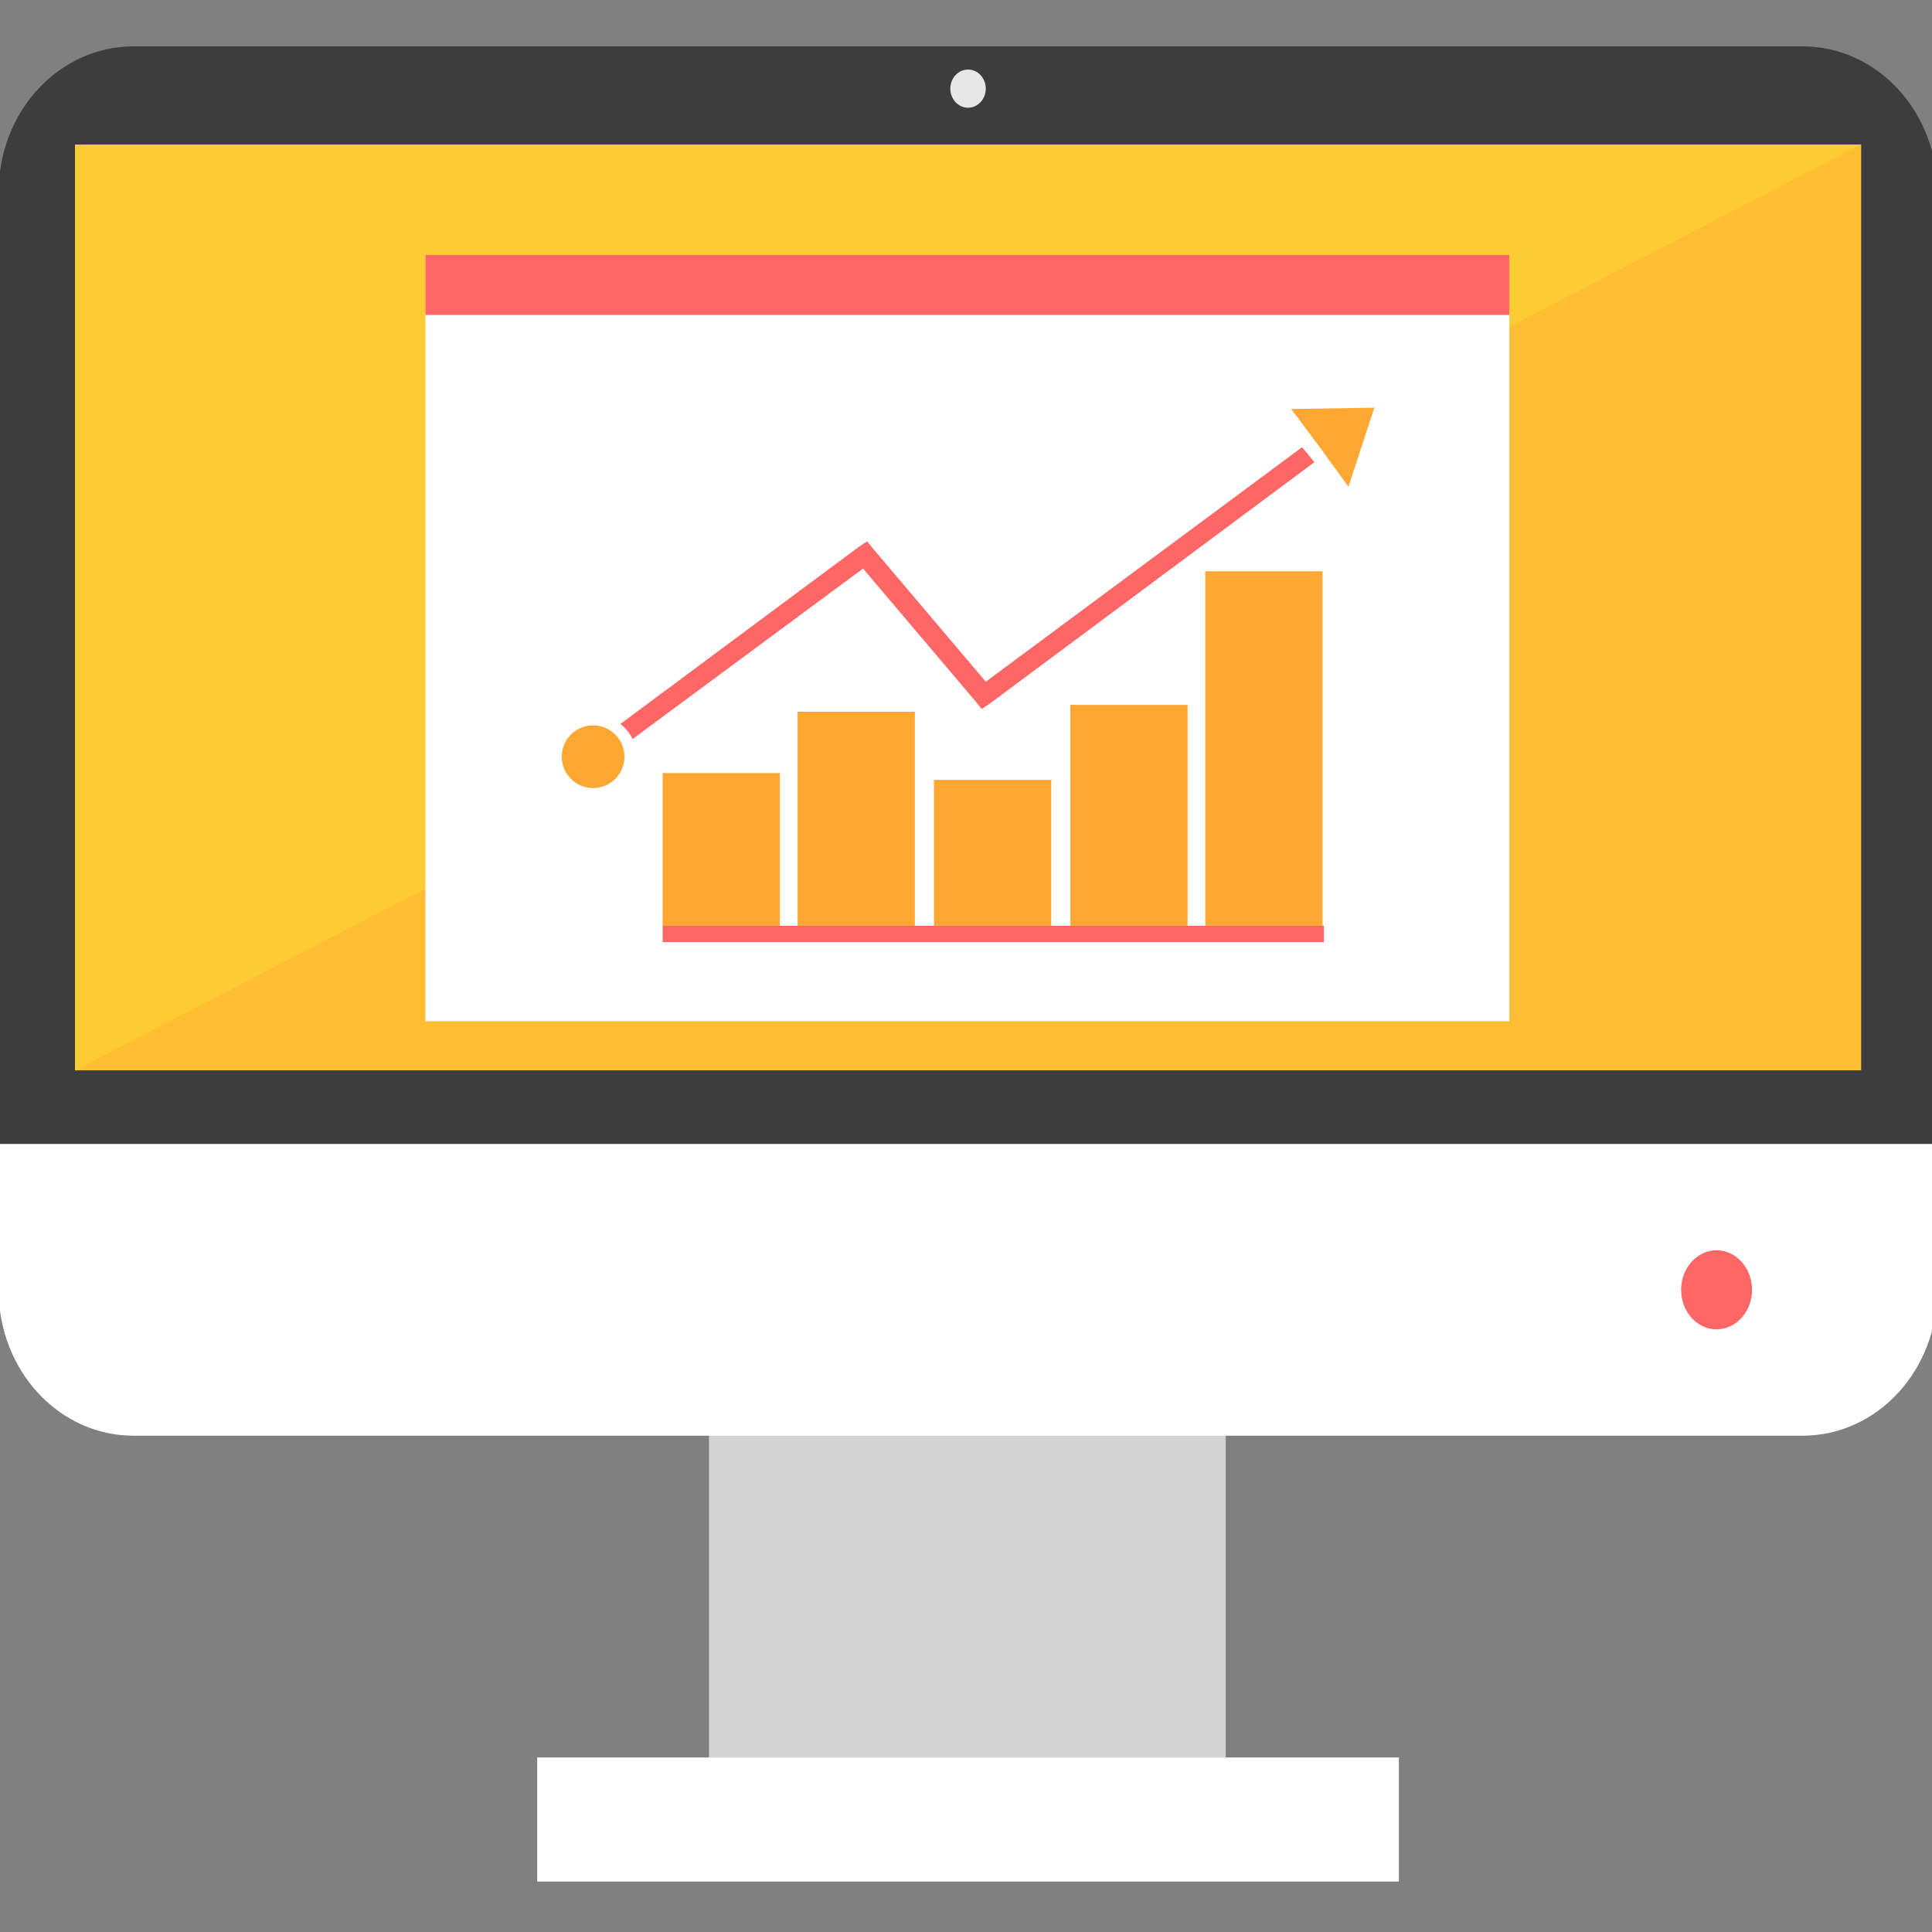 <?xml version="1.0" encoding="utf-8"?>
<!-- Generator: Adobe Illustrator 19.1.0, SVG Export Plug-In . SVG Version: 6.00 Build 0)  -->
<svg version="1.1" id="Layer_1" xmlns="http://www.w3.org/2000/svg" xmlns:xlink="http://www.w3.org/1999/xlink" x="0px" y="0px"
	 viewBox="0 -17.1 141.7 141.7" enable-background="new 0 -17.1 141.7 141.7" xml:space="preserve">
<rect x="0" y="-17.1" width="141.7" height="141.7" fill="#808080" stroke="none"/>
<g>
	<g>
		<g>
			<rect x="52" y="75.4" fill="#D3D3D3" width="37.9" height="36.4"/>
		</g>
		<g>
			<path fill="#3D3D3D" d="M142.1-3c0-5.9-4.4-10.7-9.9-10.7H9.8C4.3-13.7-0.1-8.9-0.1-3v69.9h142.2V-3z"/>
		</g>
		<g>
			<path fill="#FFFFFF" d="M9.8,88.2h122.4c5.5,0,9.9-4.8,9.9-10.7V66.8H-0.1v10.7C-0.1,83.4,4.3,88.2,9.8,88.2z"/>
		</g>
		<g>
			<ellipse fill="#E7E7E7" cx="71" cy="-10.6" rx="1.3" ry="1.4"/>
		</g>
		<g>
			<rect x="39.4" y="111.8" fill="#FFFFFF" width="63.2" height="9.1"/>
		</g>
		<g>
			<ellipse fill="#FF6666" cx="125.9" cy="77.5" rx="2.6" ry="2.9"/>
		</g>
		<g>
			<polygon fill="#FFCC33" points="73.8,-6.5 60.6,-6.5 49.1,-6.5 36.7,-6.5 5.5,-6.5 5.5,17.4 5.5,26.9 5.5,35.7 5.5,45.3 
				5.5,61.4 136.5,61.4 136.5,-6.5 			"/>
		</g>
		<g opacity="0.4">
			<polygon fill="#FFA733" points="5.5,61.4 136.5,61.4 136.5,-6.5 			"/>
		</g>
	</g>
</g>
<rect x="31.2" y="1.6" fill-rule="evenodd" clip-rule="evenodd" fill="#FFFFFF" width="79.5" height="56.2"/>
<rect x="31.2" y="1.6" fill-rule="evenodd" clip-rule="evenodd" fill="#FF6666" width="79.5" height="4.4"/>
<g>
	<g>
		<rect x="48.6" y="50.8" fill-rule="evenodd" clip-rule="evenodd" fill="#FF6666" width="48.5" height="1.2"/>
		<rect x="88.4" y="24.8" fill-rule="evenodd" clip-rule="evenodd" fill="#FFA733" width="8.6" height="26"/>
		<rect x="78.5" y="34.6" fill-rule="evenodd" clip-rule="evenodd" fill="#FFA733" width="8.6" height="16.2"/>
		<rect x="68.5" y="40.1" fill-rule="evenodd" clip-rule="evenodd" fill="#FFA733" width="8.6" height="10.7"/>
		<rect x="58.5" y="35.1" fill-rule="evenodd" clip-rule="evenodd" fill="#FFA733" width="8.6" height="15.7"/>
		<rect x="48.6" y="39.6" fill-rule="evenodd" clip-rule="evenodd" fill="#FFA733" width="8.6" height="11.2"/>
	</g>
	<circle fill-rule="evenodd" clip-rule="evenodd" fill="#FFA733" cx="43.5" cy="38.4" r="2.3"/>
	<polygon fill-rule="evenodd" clip-rule="evenodd" fill="#FFA733" points="100.8,12.8 94.7,12.9 96.8,15.7 98.9,18.6 	"/>
	<path fill="#FF6666" d="M45.5,36L63,23l0.6-0.4l0.4,0.5l8.3,9.8l23.2-17.2l0.5,0.6l0.4,0.5L72.6,34.5L72,34.9l-0.4-0.5l-8.3-9.8
		L46.4,37.1C46.2,36.7,45.9,36.3,45.5,36z"/>
</g>
</svg>
